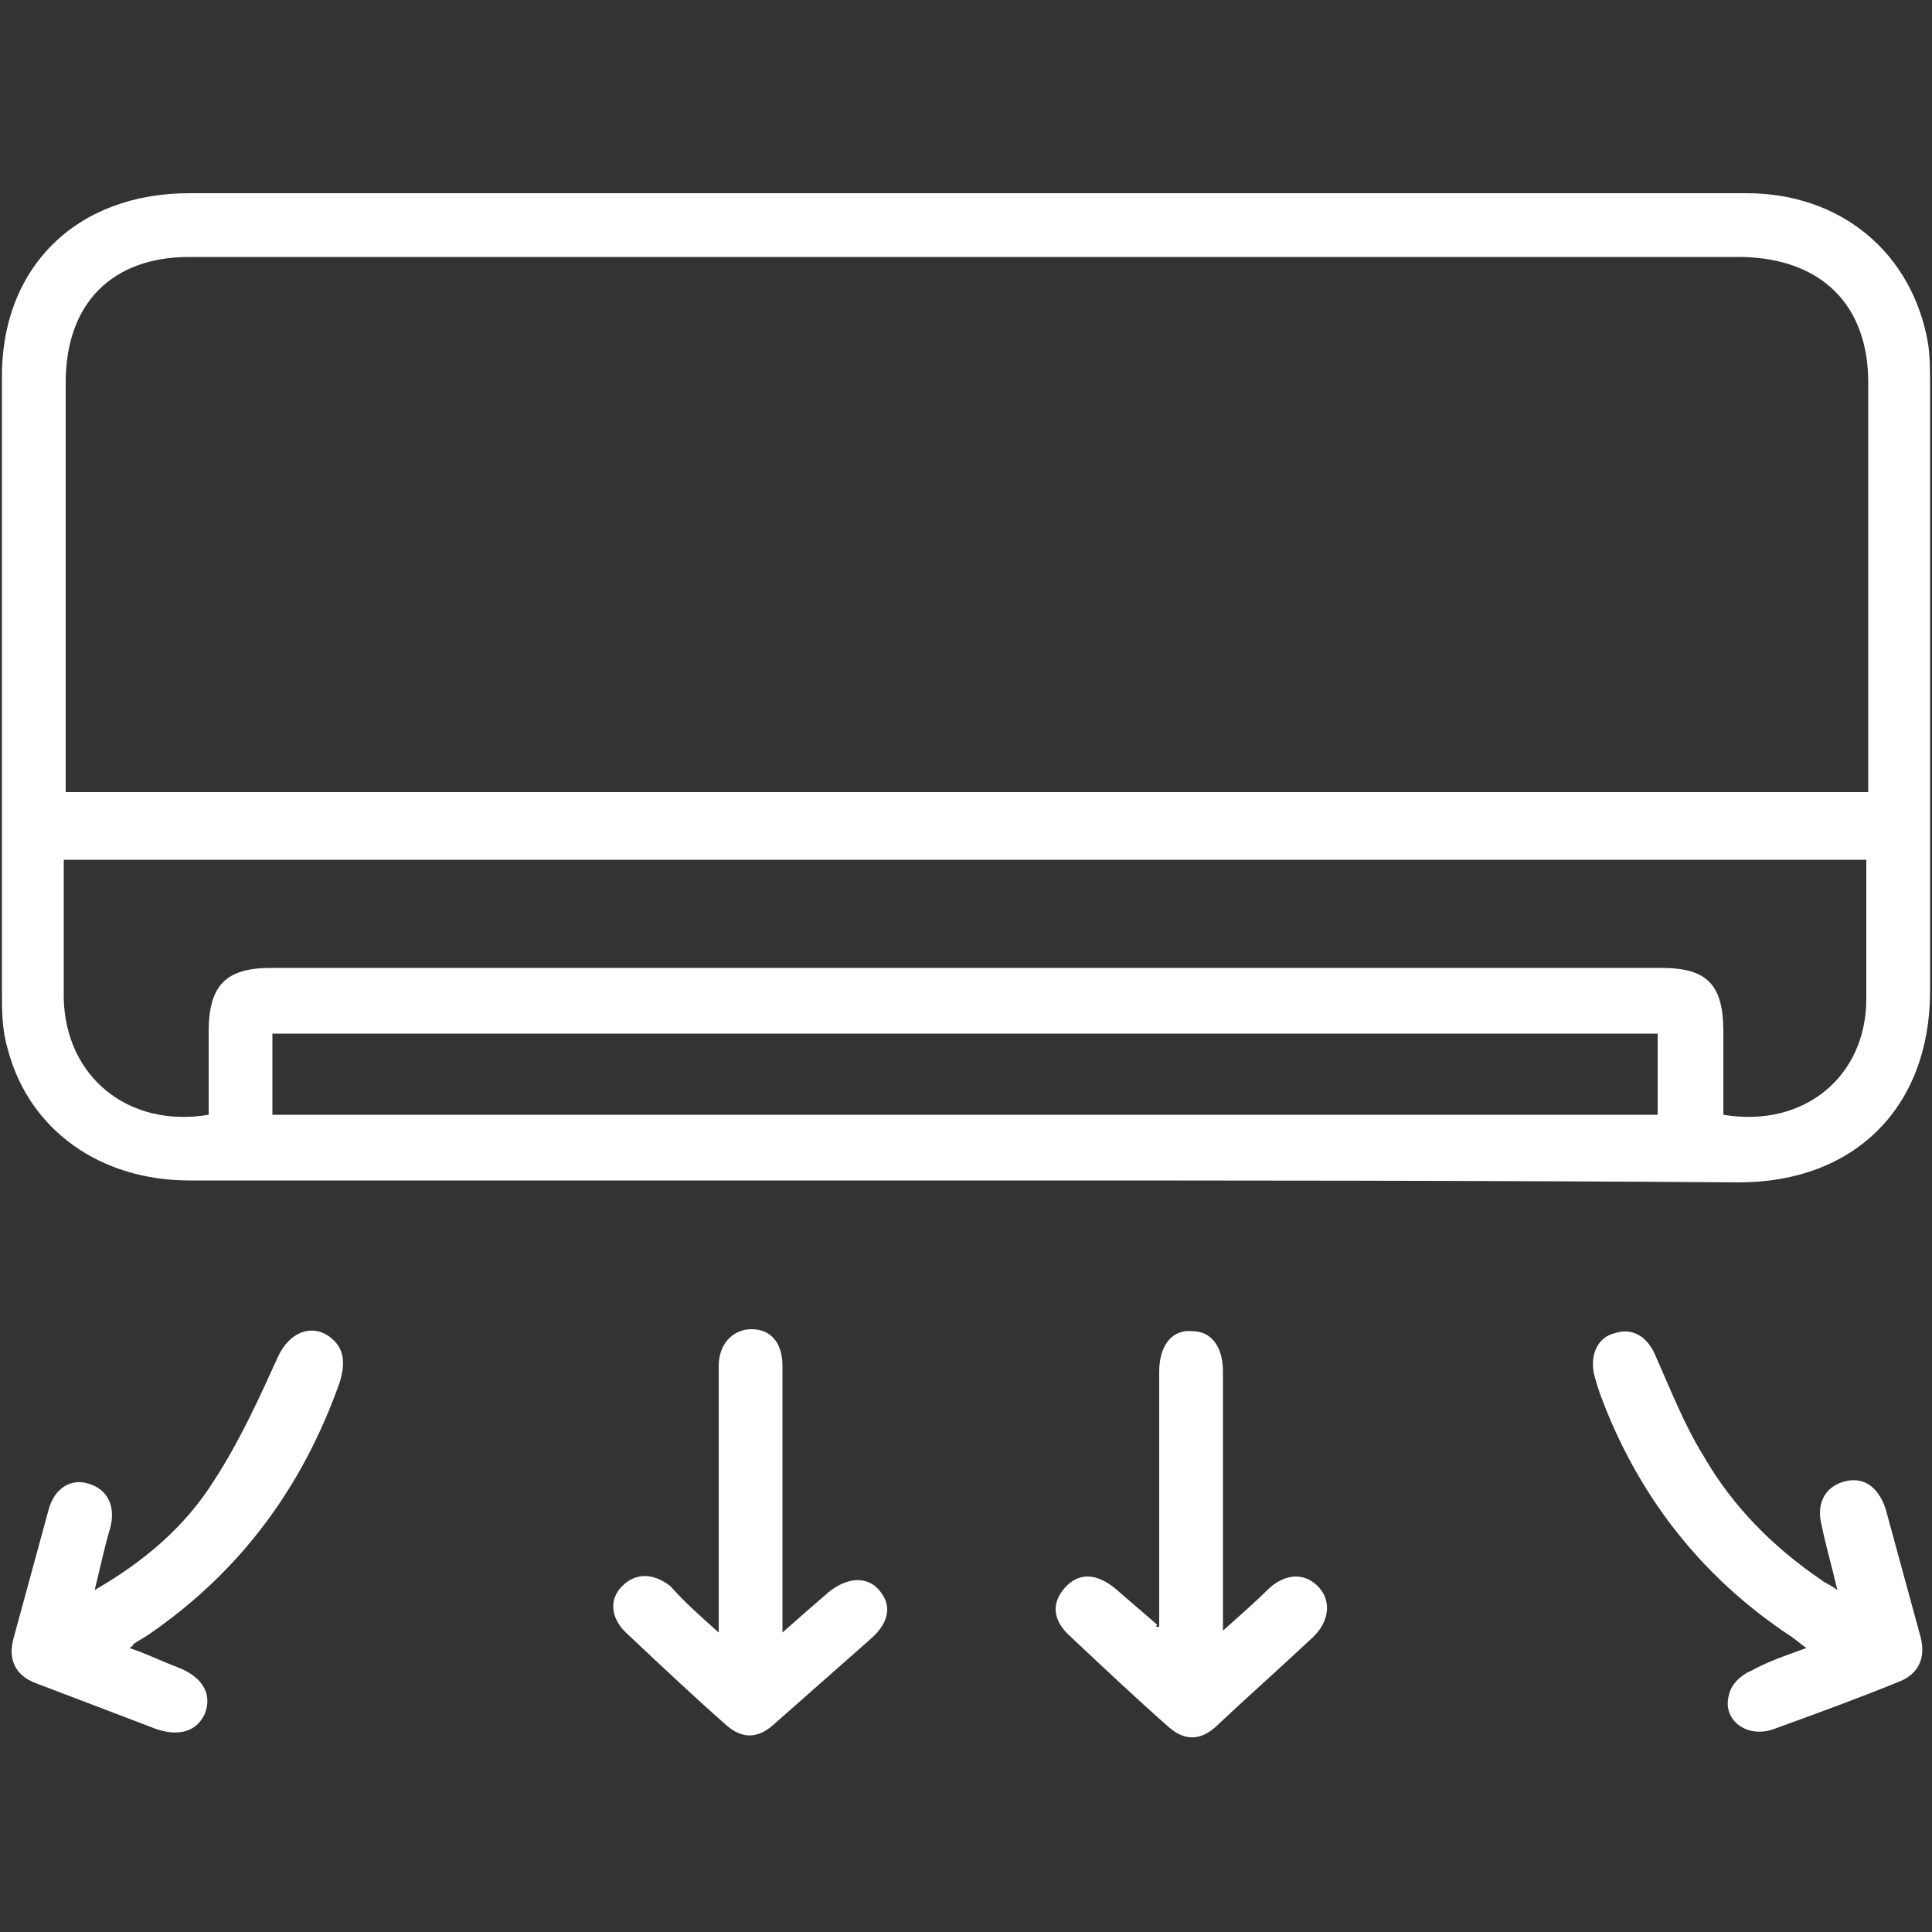 <?xml version="1.0" encoding="utf-8"?>
<!-- Generator: Adobe Illustrator 19.2.1, SVG Export Plug-In . SVG Version: 6.00 Build 0)  -->
<svg version="1.1" id="Capa_1" xmlns="http://www.w3.org/2000/svg" xmlns:xlink="http://www.w3.org/1999/xlink" x="0px" y="0px"
	 viewBox="0 0 100 100" style="enable-background:new 0 0 100 100;" xml:space="preserve">
<rect x="0" y="0" width="100" height="100" fill="#333333" stroke="none"/>
<style type="text/css">
	.st0{fill:#FFFFFF;}
</style>
<g>
	<path class="st0" d="M50,61.1c-13.4,0-26.8,0-40.2,0c-4.6,0-8.3-2.6-9.4-6.8c-0.3-1-0.3-2-0.3-3c0-10.5,0-21.1,0-31.6
		C0,13.9,3.9,10,9.8,10c21.1,0,42.3,0,63.4,0c5.7,0,11.5,0,17.2,0c4.9,0,8.6,3.1,9.4,7.8c0.1,0.7,0.1,1.4,0.1,2.1
		c0,10.5,0,20.9,0,31.4c0,6-3.9,9.9-9.9,9.9C76.7,61.1,63.4,61.1,50,61.1z M96.7,41c0-0.4,0-0.7,0-1.1c0-6.7,0-13.4,0-20.1
		c0-4-2.4-6.4-6.5-6.5c-26.8,0-53.6,0-80.4,0c-4,0-6.4,2.4-6.4,6.5c0,6.7,0,13.4,0,20.1c0,0.3,0,0.7,0,1.1C34.5,41,65.5,41,96.7,41z
		 M10.8,57.7c0-1.5,0-2.9,0-4.3c0-2.4,0.9-3.3,3.2-3.3c24,0,48,0,72,0c2.4,0,3.2,0.9,3.2,3.3c0,1.4,0,2.9,0,4.3c4.2,0.7,7.4-2,7.4-6
		c0-1.1,0-2.3,0-3.4c0-1.3,0-2.5,0-3.8c-31.2,0-62.2,0-93.3,0c0,2.4,0,4.8,0,7.2C3.4,55.7,6.6,58.4,10.8,57.7z M85.8,53.5
		c-24,0-47.8,0-71.7,0c0,1.4,0,2.8,0,4.2c23.9,0,47.8,0,71.7,0C85.8,56.3,85.8,54.9,85.8,53.5z"/>
	<path class="st0" d="M95.1,82.3C94.8,81,94.5,80,94.3,79c-0.3-1.1,0.1-2,1.1-2.3c1-0.3,1.8,0.2,2.2,1.4c0.6,2.2,1.2,4.4,1.8,6.6
		c0.3,1.1-0.1,1.9-1,2.3c-2.2,0.9-4.4,1.7-6.6,2.5c-1.4,0.5-2.7-0.5-2.3-1.8c0.1-0.5,0.6-1,1.1-1.2c0.9-0.5,1.8-0.8,2.9-1.2
		c-0.3-0.2-0.5-0.4-0.8-0.6c-4.7-3.1-8-7.4-9.9-12.6c-0.1-0.3-0.2-0.6-0.3-1c-0.2-1,0.2-1.9,1.1-2.1c0.9-0.3,1.7,0.2,2.1,1.2
		c0.8,1.8,1.5,3.6,2.5,5.2c1.5,2.6,3.6,4.7,6.1,6.4C94.4,81.9,94.7,82,95.1,82.3z"/>
	<path class="st0" d="M4.9,82.3c2.6-1.5,4.7-3.3,6.2-5.7c1.3-2,2.3-4.2,3.3-6.4c0.6-1.3,1.9-1.8,2.9-0.8c0.6,0.6,0.5,1.4,0.3,2.1
		c-1.9,5.4-5.1,9.8-9.9,13.1c-0.3,0.2-0.5,0.3-0.8,0.5c0,0,0,0.1-0.2,0.2c0.9,0.3,1.7,0.7,2.5,1c1.3,0.5,1.8,1.4,1.4,2.4
		c-0.4,0.9-1.3,1.2-2.5,0.8c-2.1-0.8-4.2-1.6-6.3-2.4c-1-0.4-1.4-1.2-1.1-2.3c0.6-2.2,1.2-4.4,1.8-6.6c0.3-1.2,1.2-1.7,2.1-1.4
		c1,0.3,1.4,1.2,1.1,2.3C5.4,80.1,5.2,81.1,4.9,82.3z"/>
	<path class="st0" d="M60,84.2c0-3.2,0-6.4,0-9.6c0-1.2,0-2.4,0-3.6c0-1.4,0.7-2.2,1.7-2.1c1,0,1.6,0.8,1.6,2.1c0,4,0,8.1,0,12.1
		c0,0.4,0,0.7,0,1.3c0.9-0.8,1.7-1.5,2.4-2.2c0.9-0.8,1.9-0.8,2.6,0c0.6,0.7,0.5,1.7-0.3,2.5c-1.7,1.6-3.4,3.1-5.1,4.7
		c-0.8,0.7-1.6,0.7-2.4,0c-1.7-1.5-3.4-3.1-5.1-4.7c-0.9-0.8-1-1.7-0.3-2.5c0.7-0.8,1.6-0.8,2.6,0c0.7,0.6,1.5,1.3,2.2,1.9
		C59.8,84.2,59.8,84.2,60,84.2z"/>
	<path class="st0" d="M37.2,84.5c0-4.1,0-8,0-11.9c0-0.6,0-1.2,0-1.9c0-1.1,0.7-1.9,1.7-1.9c1,0,1.6,0.7,1.6,1.9c0,4.1,0,8.3,0,12.4
		c0,0.4,0,0.7,0,1.4c0.9-0.8,1.7-1.5,2.4-2.1c1-0.8,2-0.8,2.6-0.1c0.7,0.8,0.5,1.7-0.4,2.5c-1.7,1.5-3.4,3-5.1,4.5
		c-0.8,0.7-1.6,0.7-2.4,0c-1.7-1.5-3.4-3.1-5.1-4.7c-0.9-0.8-1-1.8-0.3-2.5c0.7-0.7,1.6-0.7,2.5,0C35.5,83,36.2,83.6,37.2,84.5z"/>
</g>
</svg>
